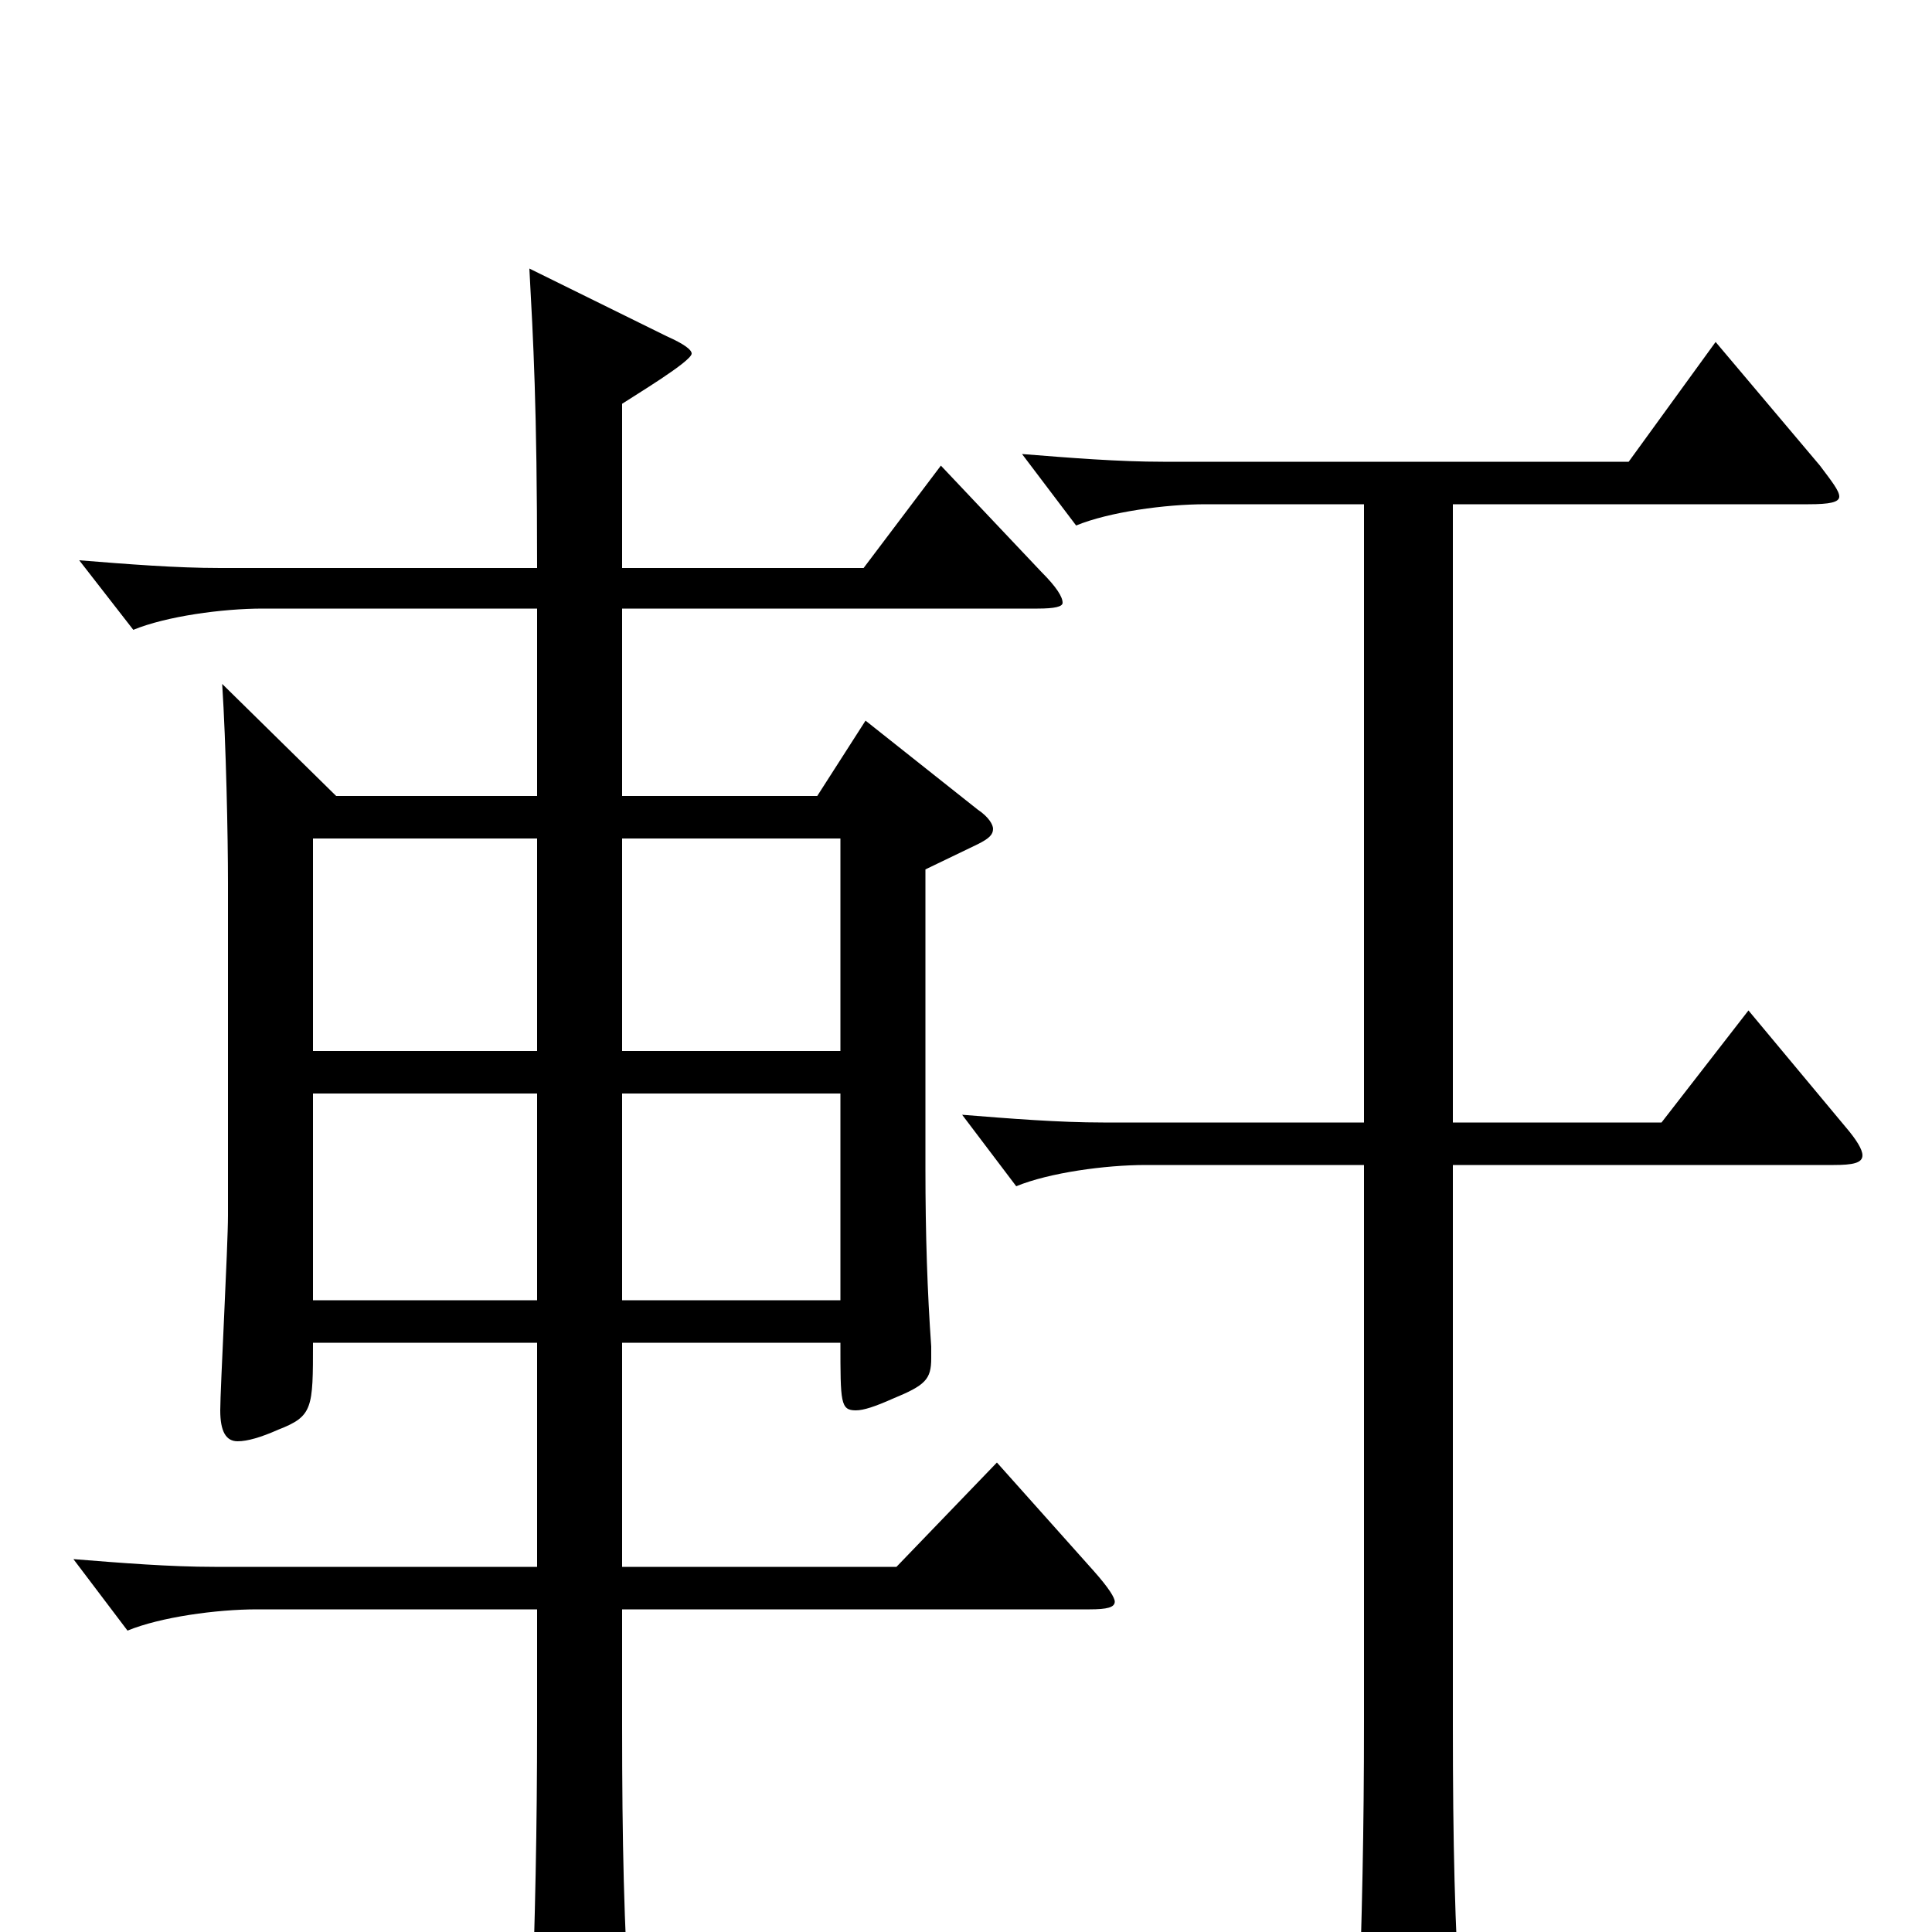 <svg xmlns="http://www.w3.org/2000/svg" viewBox="0 -1000 1000 1000">
	<path fill="#000000" d="M516 -243L464 -189H322V-305H435C435 -274 435 -270 443 -270C447 -270 453 -272 462 -276C479 -283 482 -286 482 -297V-303C480 -331 479 -361 479 -395V-550L506 -563C512 -566 514 -568 514 -571C514 -573 512 -577 506 -581L448 -627L423 -588H322V-685H537C546 -685 550 -686 550 -688C550 -691 547 -696 539 -704L487 -759L447 -706H322V-791C328 -795 358 -813 358 -817C358 -819 354 -822 345 -826L274 -861C276 -824 278 -790 278 -706H114C91 -706 66 -708 41 -710L69 -674C86 -681 115 -685 136 -685H278V-588H174L115 -646C117 -615 118 -567 118 -543V-371C118 -355 114 -281 114 -270C114 -259 117 -254 123 -254C128 -254 135 -256 144 -260C162 -267 162 -271 162 -305H278V-189H111C88 -189 63 -191 38 -193L66 -156C83 -163 112 -167 133 -167H278V-109C278 -52 277 -9 275 50V59C275 76 277 82 284 82C289 82 296 80 305 76C323 69 326 64 326 51V42C323 -3 322 -46 322 -107V-167H564C573 -167 577 -168 577 -171C577 -173 574 -178 566 -187ZM322 -456V-566H435V-456ZM162 -456V-566H278V-456ZM322 -327V-434H435V-327ZM162 -327V-434H278V-327ZM905 -477L860 -419H752V-739H936C947 -739 952 -740 952 -743C952 -746 948 -751 942 -759L888 -823L843 -761H602C579 -761 554 -763 529 -765L557 -728C574 -735 603 -739 624 -739H706V-419H571C548 -419 523 -421 498 -423L526 -386C543 -393 572 -397 593 -397H706V-109C706 -52 705 -9 703 50V59C703 76 705 82 712 82C717 82 724 80 733 76C753 68 756 64 756 51V42C753 -3 752 -46 752 -107V-397H949C959 -397 964 -398 964 -402C964 -405 961 -410 955 -417Z"/>
</svg>